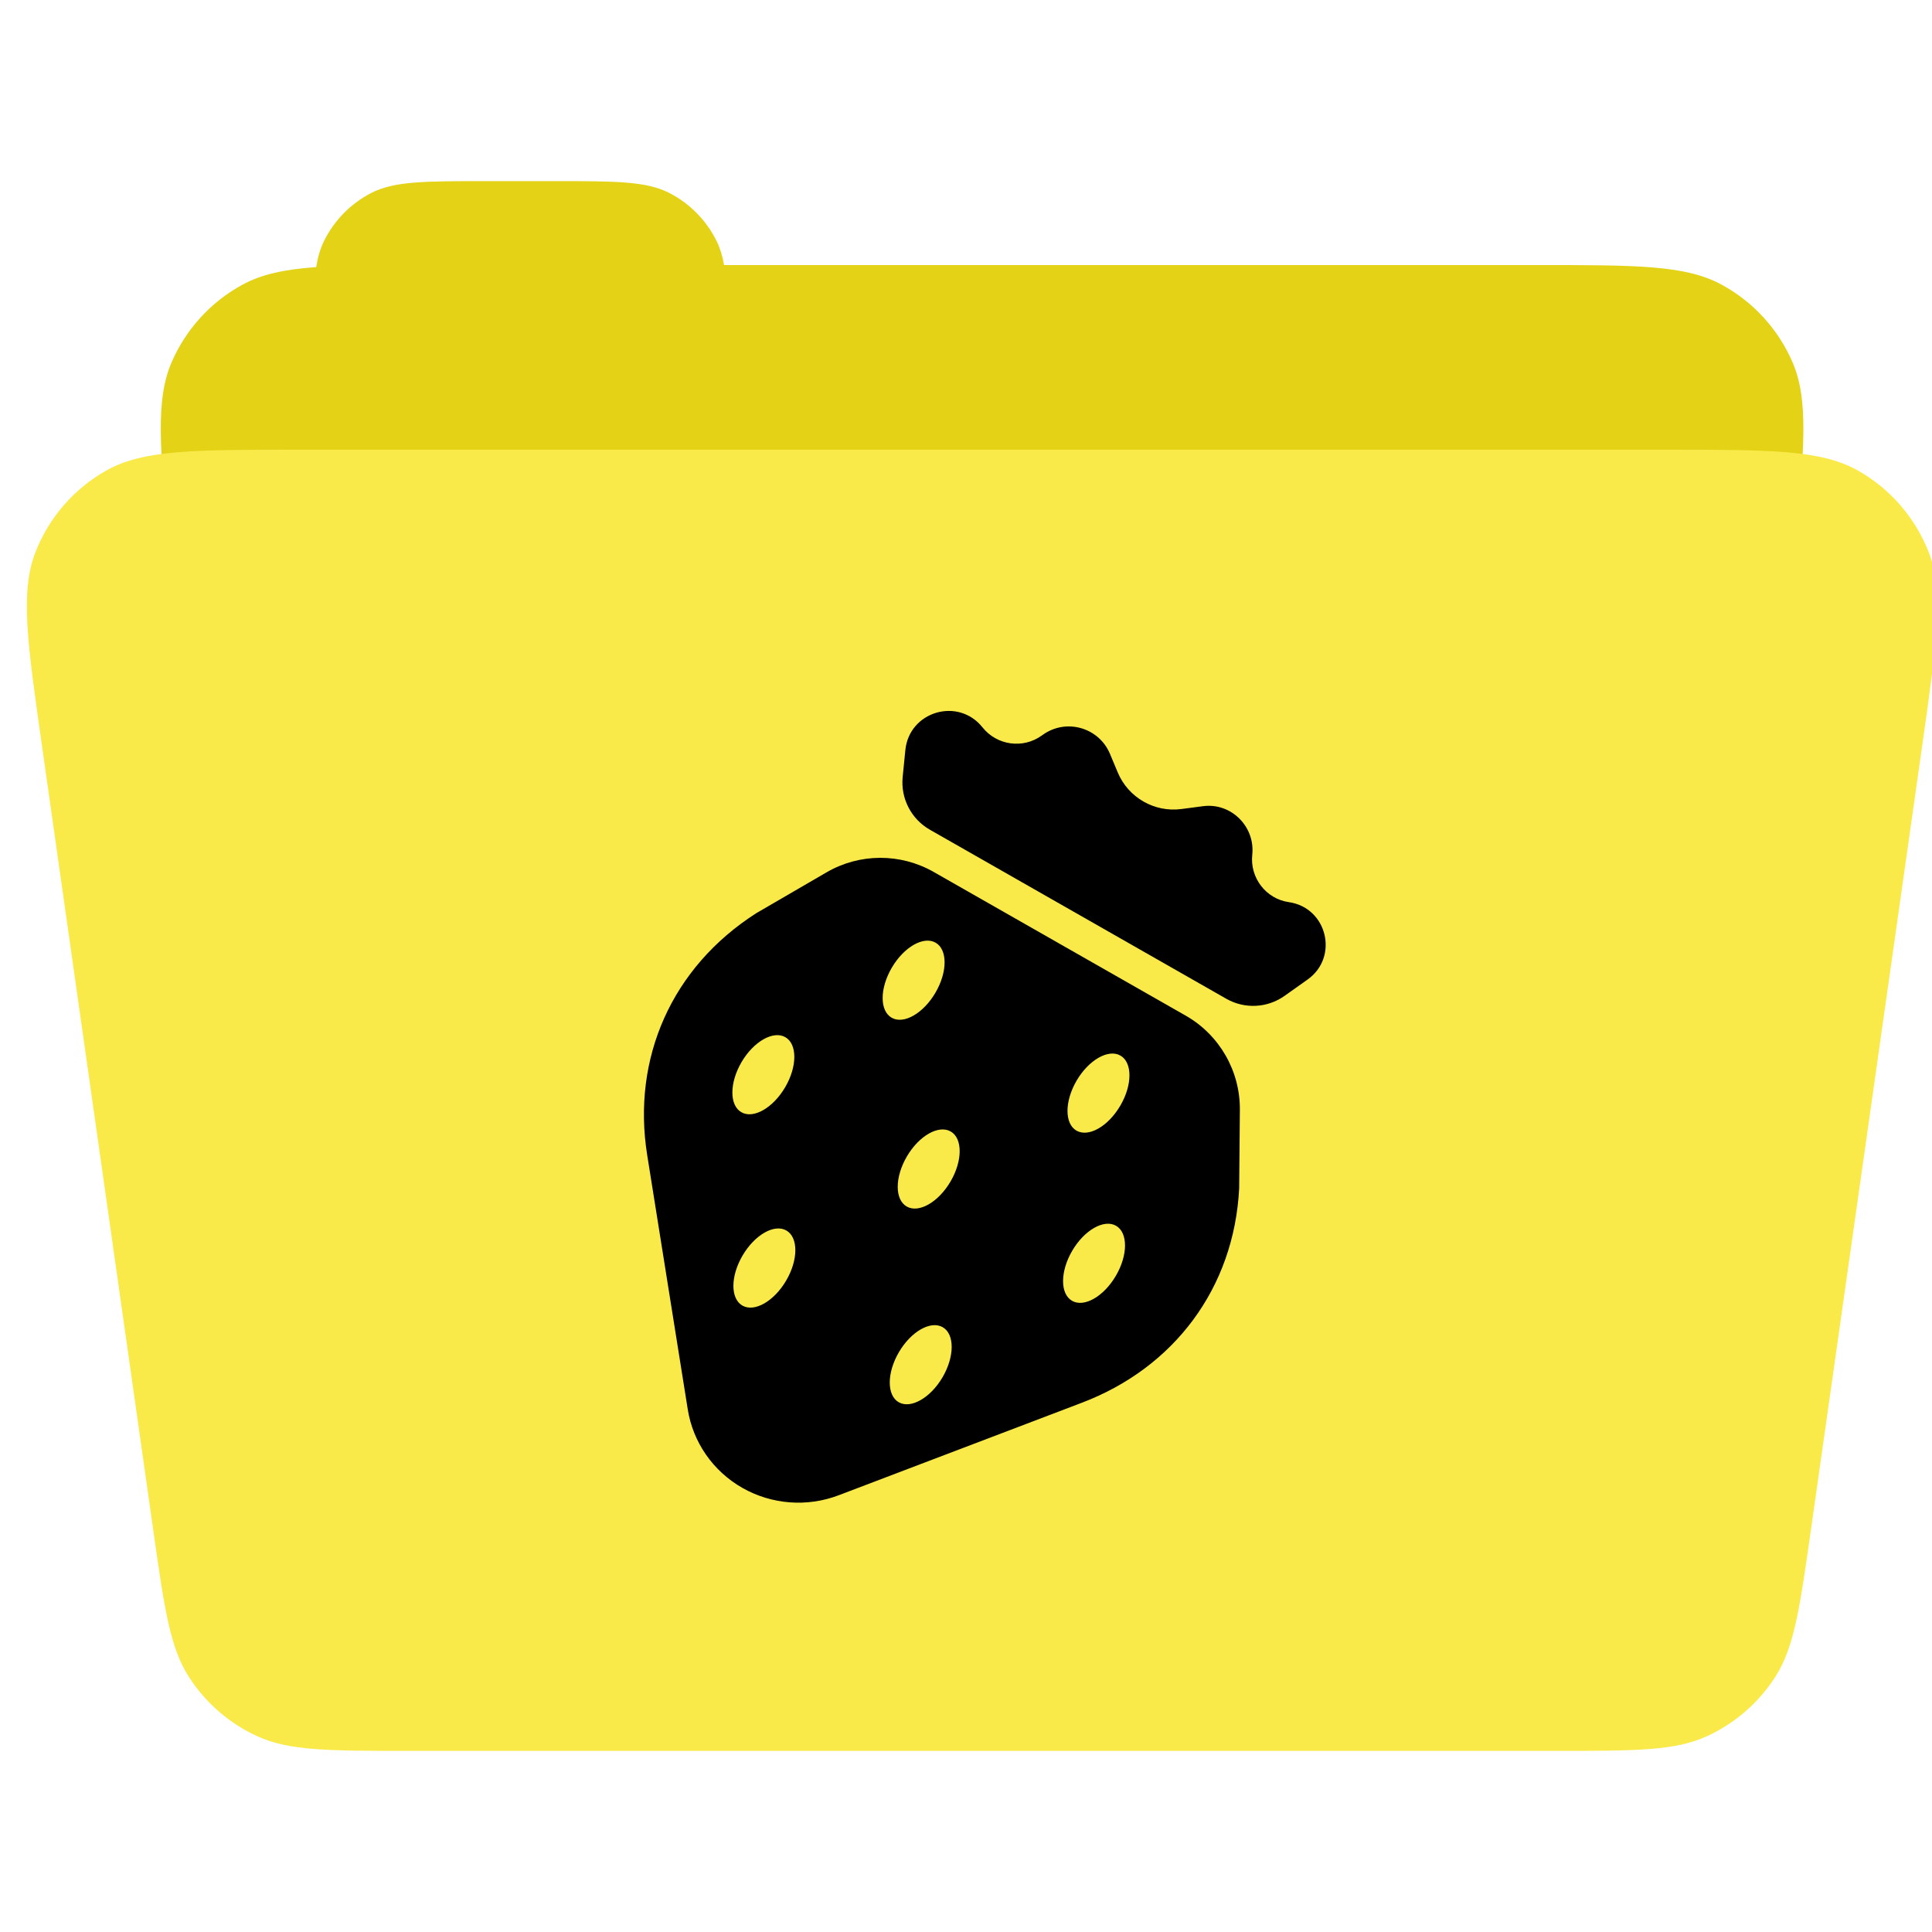 <svg width="36" height="36" viewBox="0 0 36 36" fill="none" xmlns="http://www.w3.org/2000/svg">
<g clip-path="url(#clip0_331_3784)">
<path fill-rule="evenodd" clip-rule="evenodd" d="M13.492 4.939H28.669C30.497 4.939 31.411 4.939 32.083 5.306C32.673 5.627 33.138 6.138 33.403 6.755C33.705 7.458 33.619 8.369 33.448 10.189L32.218 23.27C32.073 24.806 32.001 25.574 31.655 26.155C31.351 26.666 30.901 27.076 30.364 27.331C29.753 27.62 28.982 27.62 27.439 27.62H9.16C7.617 27.62 6.845 27.62 6.235 27.331C5.697 27.076 5.248 26.666 4.943 26.155C4.598 25.574 4.525 24.806 4.381 23.27L3.151 10.189C2.98 8.369 2.894 7.458 3.196 6.755C3.461 6.138 3.926 5.627 4.516 5.306C4.873 5.111 5.298 5.02 5.892 4.977C5.921 4.793 5.966 4.638 6.035 4.496C6.224 4.111 6.531 3.797 6.911 3.599C7.344 3.375 7.916 3.375 9.061 3.375H10.329C11.473 3.375 12.046 3.375 12.478 3.599C12.859 3.797 13.166 4.111 13.355 4.496C13.419 4.628 13.463 4.772 13.492 4.939Z" fill="#E3D216"/>
<path d="M0.776 13.854C0.508 11.966 0.374 11.021 0.661 10.288C0.912 9.644 1.379 9.106 1.981 8.767C2.667 8.38 3.621 8.38 5.528 8.38H31.07C32.978 8.38 33.932 8.38 34.618 8.767C35.22 9.106 35.686 9.644 35.938 10.288C36.225 11.021 36.091 11.966 35.823 13.854L33.745 28.5C33.537 29.962 33.434 30.694 33.081 31.244C32.77 31.729 32.327 32.114 31.803 32.353C31.209 32.625 30.47 32.625 28.992 32.625H7.606C6.129 32.625 5.39 32.625 4.796 32.353C4.272 32.114 3.828 31.729 3.518 31.244C3.165 30.694 3.061 29.962 2.854 28.5L0.776 13.854Z" fill="#F9EA4A"/>
<path d="M24.015 16.81C23.589 16.749 23.288 16.355 23.334 15.927C23.39 15.402 22.941 14.954 22.418 15.022L22.015 15.075C21.51 15.142 21.023 14.861 20.827 14.392L20.683 14.048C20.477 13.554 19.864 13.38 19.43 13.693L19.411 13.706C19.061 13.958 18.576 13.89 18.307 13.553C17.855 12.986 16.943 13.254 16.87 13.976L16.82 14.478C16.78 14.876 16.978 15.261 17.326 15.46L22.851 18.611C23.192 18.805 23.615 18.784 23.935 18.557L24.365 18.252C24.954 17.834 24.73 16.912 24.015 16.81Z" fill="black"/>
<path d="M14.095 17.014C12.513 18.024 11.773 19.722 12.059 21.519L12.815 26.259C12.912 26.874 13.286 27.413 13.832 27.724C14.378 28.035 15.037 28.086 15.625 27.863L20.159 26.138C21.877 25.485 22.995 24.002 23.09 22.144L23.103 20.68C23.109 19.956 22.723 19.284 22.094 18.925L17.397 16.247C16.777 15.894 16.017 15.897 15.401 16.255L14.095 17.014ZM13.816 19.793C14.042 19.407 14.408 19.198 14.633 19.326C14.858 19.454 14.857 19.872 14.631 20.258C14.405 20.644 14.04 20.854 13.815 20.725C13.59 20.597 13.591 20.18 13.816 19.793ZM14.65 23.86C14.424 24.247 14.059 24.456 13.834 24.328C13.609 24.199 13.61 23.782 13.836 23.396C14.062 23.01 14.427 22.8 14.652 22.928C14.877 23.057 14.876 23.474 14.65 23.86ZM17.564 25.662C17.338 26.048 16.972 26.257 16.747 26.129C16.523 26.001 16.523 25.584 16.749 25.197C16.975 24.811 17.34 24.602 17.565 24.73C17.79 24.858 17.789 25.275 17.564 25.662ZM20.061 20.136C20.287 19.75 20.653 19.541 20.877 19.669C21.102 19.797 21.102 20.215 20.876 20.601C20.65 20.988 20.285 21.197 20.059 21.068C19.835 20.94 19.835 20.523 20.061 20.136ZM19.978 23.308C20.204 22.921 20.57 22.712 20.795 22.84C21.02 22.968 21.019 23.386 20.793 23.772C20.567 24.158 20.202 24.368 19.977 24.239C19.752 24.111 19.753 23.694 19.978 23.308ZM17.712 22.015C17.486 22.401 17.121 22.611 16.896 22.482C16.671 22.354 16.672 21.937 16.897 21.551C17.123 21.164 17.489 20.955 17.714 21.083C17.939 21.211 17.938 21.629 17.712 22.015ZM16.617 18.032C16.843 17.646 17.208 17.437 17.433 17.565C17.658 17.693 17.657 18.11 17.431 18.497C17.205 18.883 16.84 19.093 16.615 18.964C16.39 18.836 16.391 18.419 16.617 18.032Z" fill="black"/>
</g>
<defs>
<clipPath id="clip0_331_3784">
<rect width="36" height="36" fill="white"/>
</clipPath>
</defs>
</svg>
